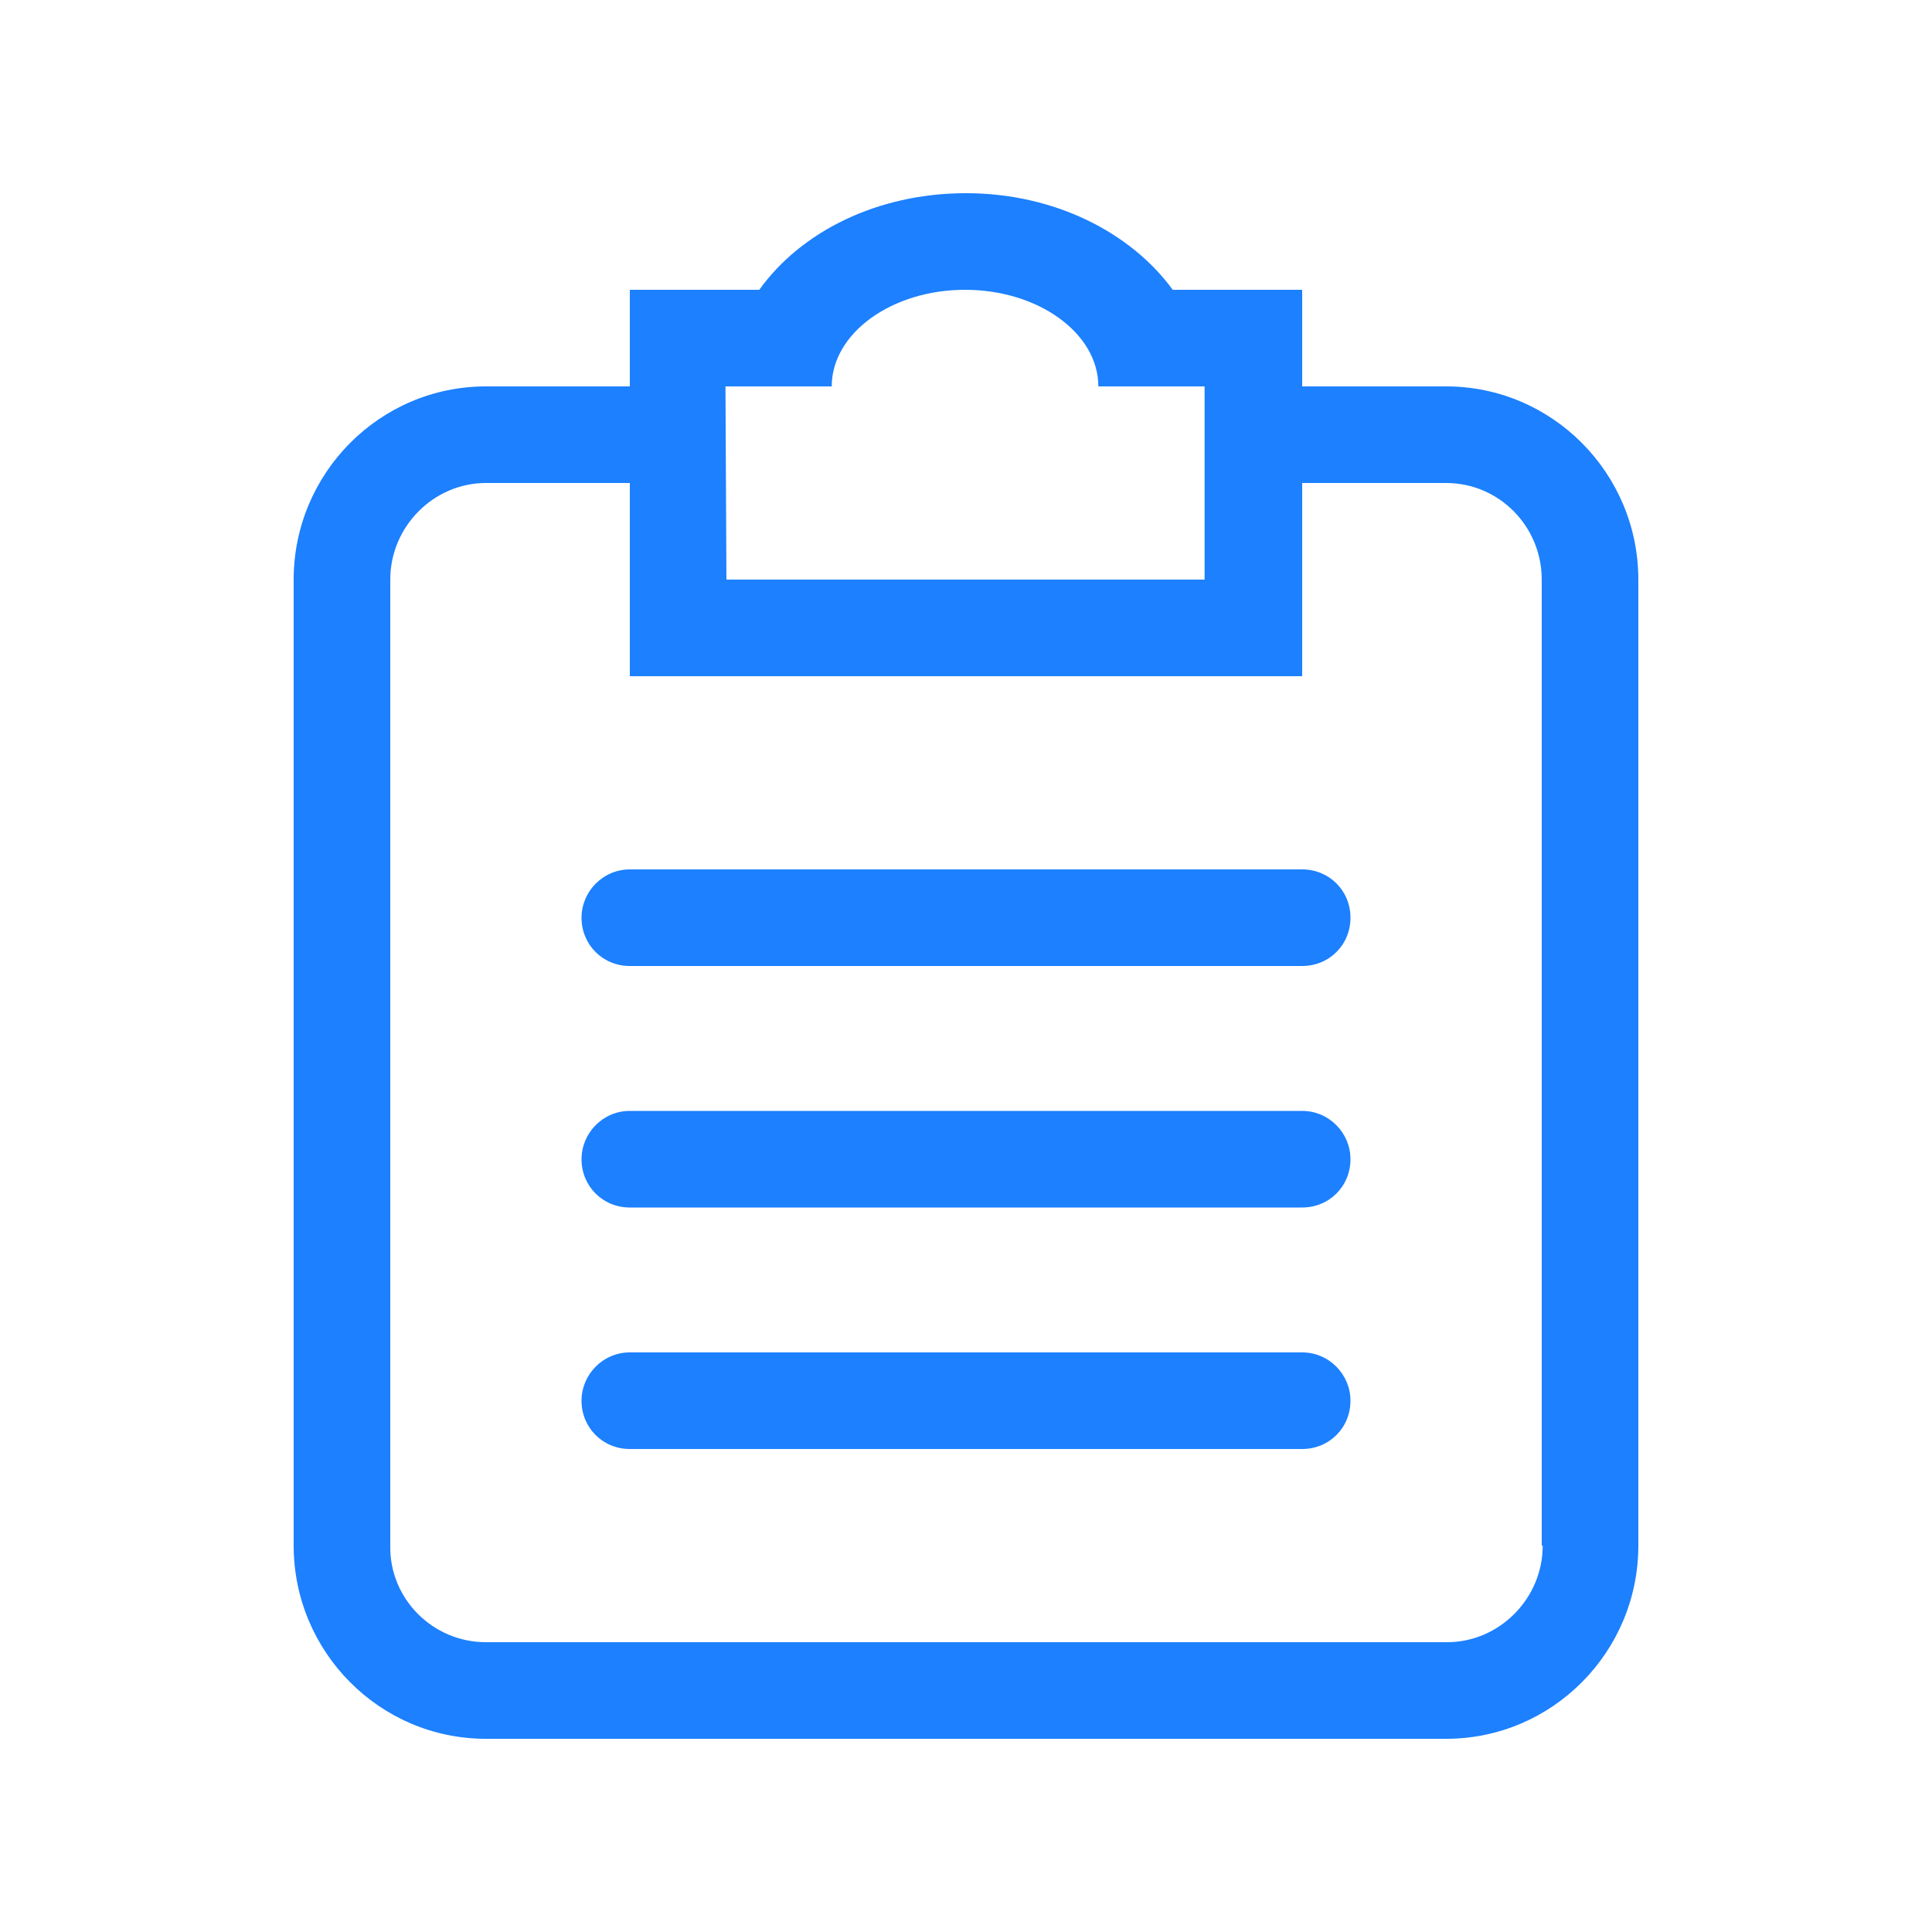 <?xml version="1.0" encoding="utf-8"?>
<!-- Generator: Adobe Illustrator 23.0.2, SVG Export Plug-In . SVG Version: 6.00 Build 0)  -->
<svg version="1.1" id="图层_1" xmlns="http://www.w3.org/2000/svg" xmlns:xlink="http://www.w3.org/1999/xlink" x="0px" y="0px"
	 viewBox="0 0 200 200" style="enable-background:new 0 0 200 200;" xml:space="preserve">
<style type="text/css">
	.st0{fill:#1C80FF;}
</style>
<path class="st0" d="M134.8,140H65.2c-2.8,0-5,2.3-5,5c0,2.8,2.2,5,5,5h69.6c2.8,0,5-2.2,5-5c0,0,0,0,0,0
	C139.8,142.3,137.6,140,134.8,140z M149.7,40h-14.9V30h-13.4c-4.3-5.9-12.2-10-21.4-10S82.9,24,78.6,30H65.2v10H50.3
	c-11,0-19.9,9-19.9,20c0,0,0,0,0,0v100c0,11,8.9,20,19.9,20c0,0,0,0,0,0h99.4c11,0,19.9-9,19.9-20c0,0,0,0,0,0V60
	C169.6,49,160.7,40,149.7,40C149.7,40,149.7,40,149.7,40z M75.1,40h11c0-5.5,6.2-10,13.8-10c7.6,0,13.8,4.5,13.8,10h11v20H75.2
	L75.1,40L75.1,40z M159.7,160c0,5.5-4.5,10-9.9,10H50.3c-5.5,0-10-4.5-9.9-10c0,0,0,0,0,0V60c0-5.5,4.5-10,9.9-10h14.9v20h69.6V50
	h14.9c5.5,0,9.9,4.5,9.9,10V160L159.7,160z M134.8,90H65.2c-2.8,0-5,2.3-5,5c0,0,0,0,0,0c0,2.8,2.2,5,5,5h69.6c2.8,0,5-2.2,5-5
	c0,0,0,0,0,0C139.8,92.2,137.6,90,134.8,90z M134.8,115H65.2c-2.8,0-5,2.3-5,5c0,2.8,2.2,5,5,5h69.6c2.8,0,5-2.2,5-5c0,0,0,0,0,0
	C139.8,117.3,137.6,115,134.8,115z"/>
</svg>
